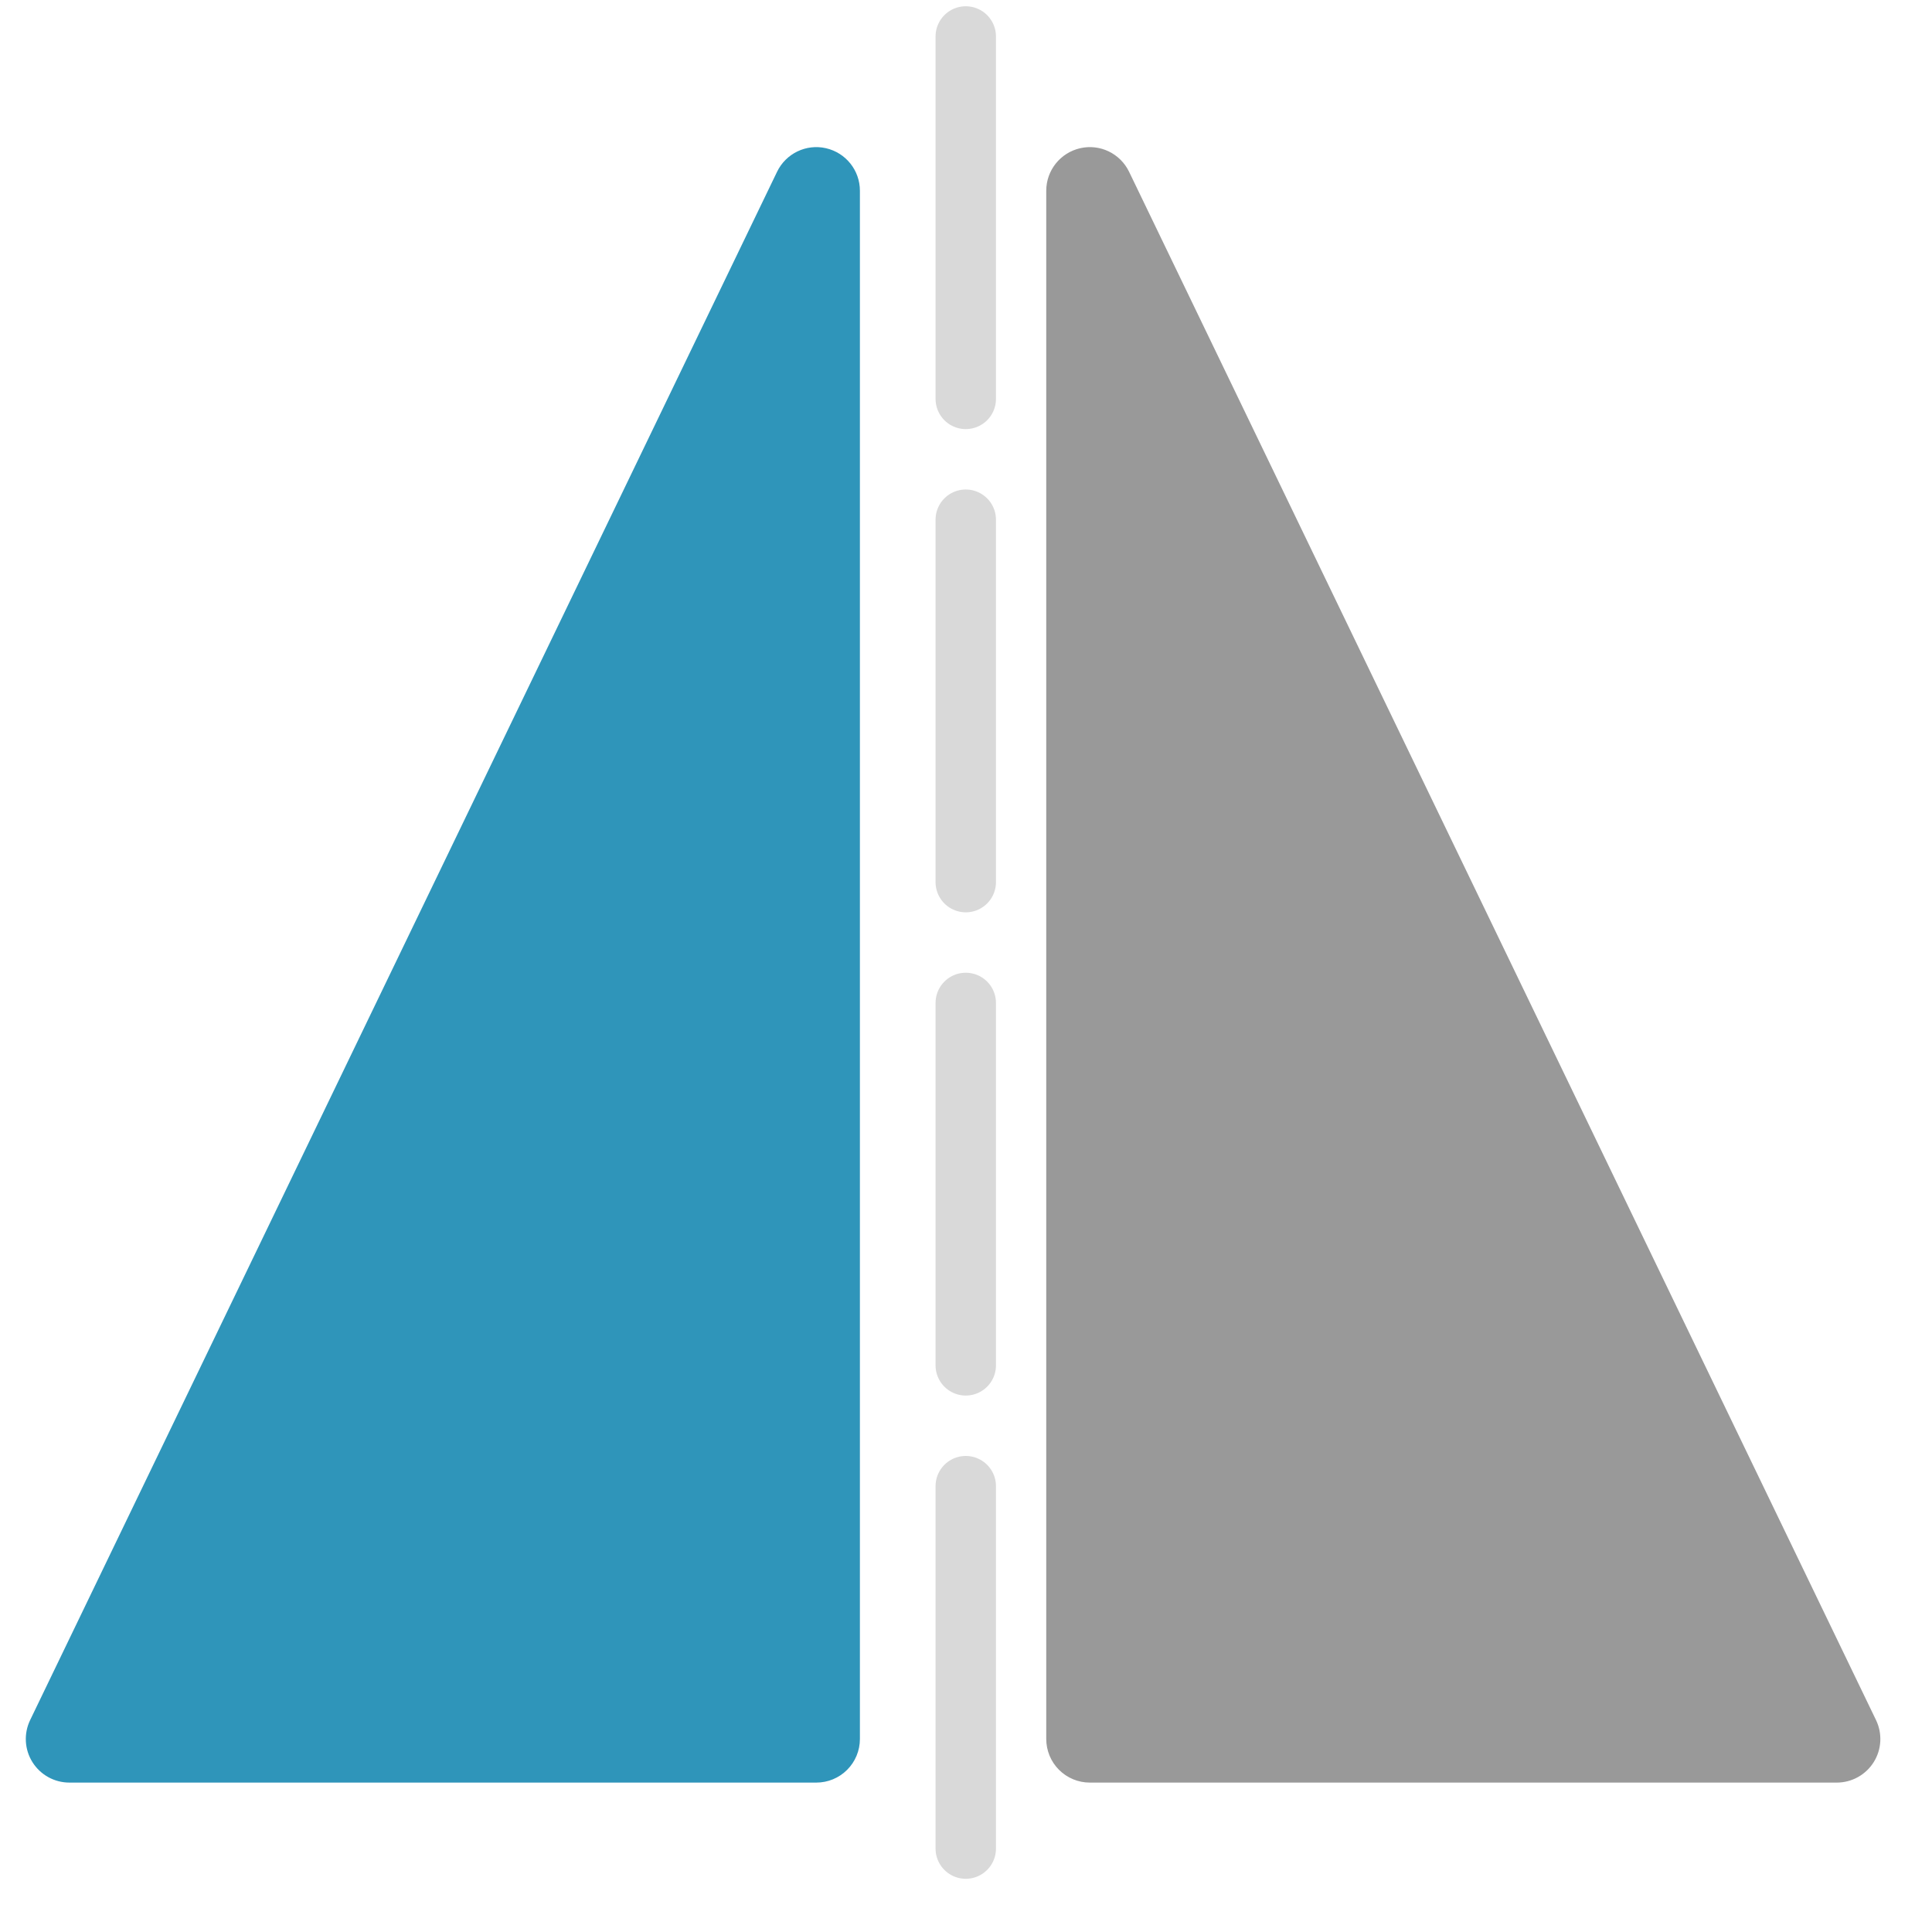 <?xml version="1.0" encoding="UTF-8" standalone="no"?>
<!DOCTYPE svg PUBLIC "-//W3C//DTD SVG 1.1//EN" "http://www.w3.org/Graphics/SVG/1.1/DTD/svg11.dtd">
<svg width="100%" height="100%" viewBox="0 0 32 32" version="1.1" xmlns="http://www.w3.org/2000/svg" xmlns:xlink="http://www.w3.org/1999/xlink" xml:space="preserve" xmlns:serif="http://www.serif.com/" style="fill-rule:evenodd;clip-rule:evenodd;stroke-linecap:round;stroke-linejoin:round;stroke-miterlimit:1.5;">
    <g transform="matrix(0.962,0,0,0.962,0.604,0.604)">
        <path d="M16,0L16,32" style="fill:none;stroke:rgb(217,217,217);stroke-width:1.04px;stroke-dasharray:6.24,2.08,0,0,0,0;"/>
    </g>
    <g transform="matrix(1.251,0,0,1.062,-2.941,-2.443)">
        <path d="M12.639,4.98C12.756,4.694 13.025,4.541 13.287,4.612C13.55,4.683 13.736,4.958 13.736,5.275C13.736,11.608 13.736,26.114 13.736,29.422C13.736,29.603 13.675,29.776 13.567,29.903C13.458,30.031 13.312,30.102 13.159,30.102C11.311,30.102 5.531,30.102 3.27,30.102C3.071,30.102 2.887,29.982 2.781,29.784C2.675,29.586 2.664,29.337 2.75,29.127C4.331,25.266 10.182,10.978 12.639,4.98Z" style="fill:rgb(47,149,186);"/>
    </g>
    <g transform="matrix(-1.251,0,0,1.062,34.513,-2.443)">
        <path d="M12.639,4.98C12.756,4.694 13.025,4.541 13.287,4.612C13.55,4.683 13.736,4.958 13.736,5.275C13.736,11.608 13.736,26.114 13.736,29.422C13.736,29.603 13.675,29.776 13.567,29.903C13.458,30.031 13.312,30.102 13.159,30.102C11.311,30.102 5.531,30.102 3.27,30.102C3.071,30.102 2.887,29.982 2.781,29.784C2.675,29.586 2.664,29.337 2.75,29.127C4.331,25.266 10.182,10.978 12.639,4.98Z" style="fill:rgb(153,153,153);"/>
    </g>
</svg>
